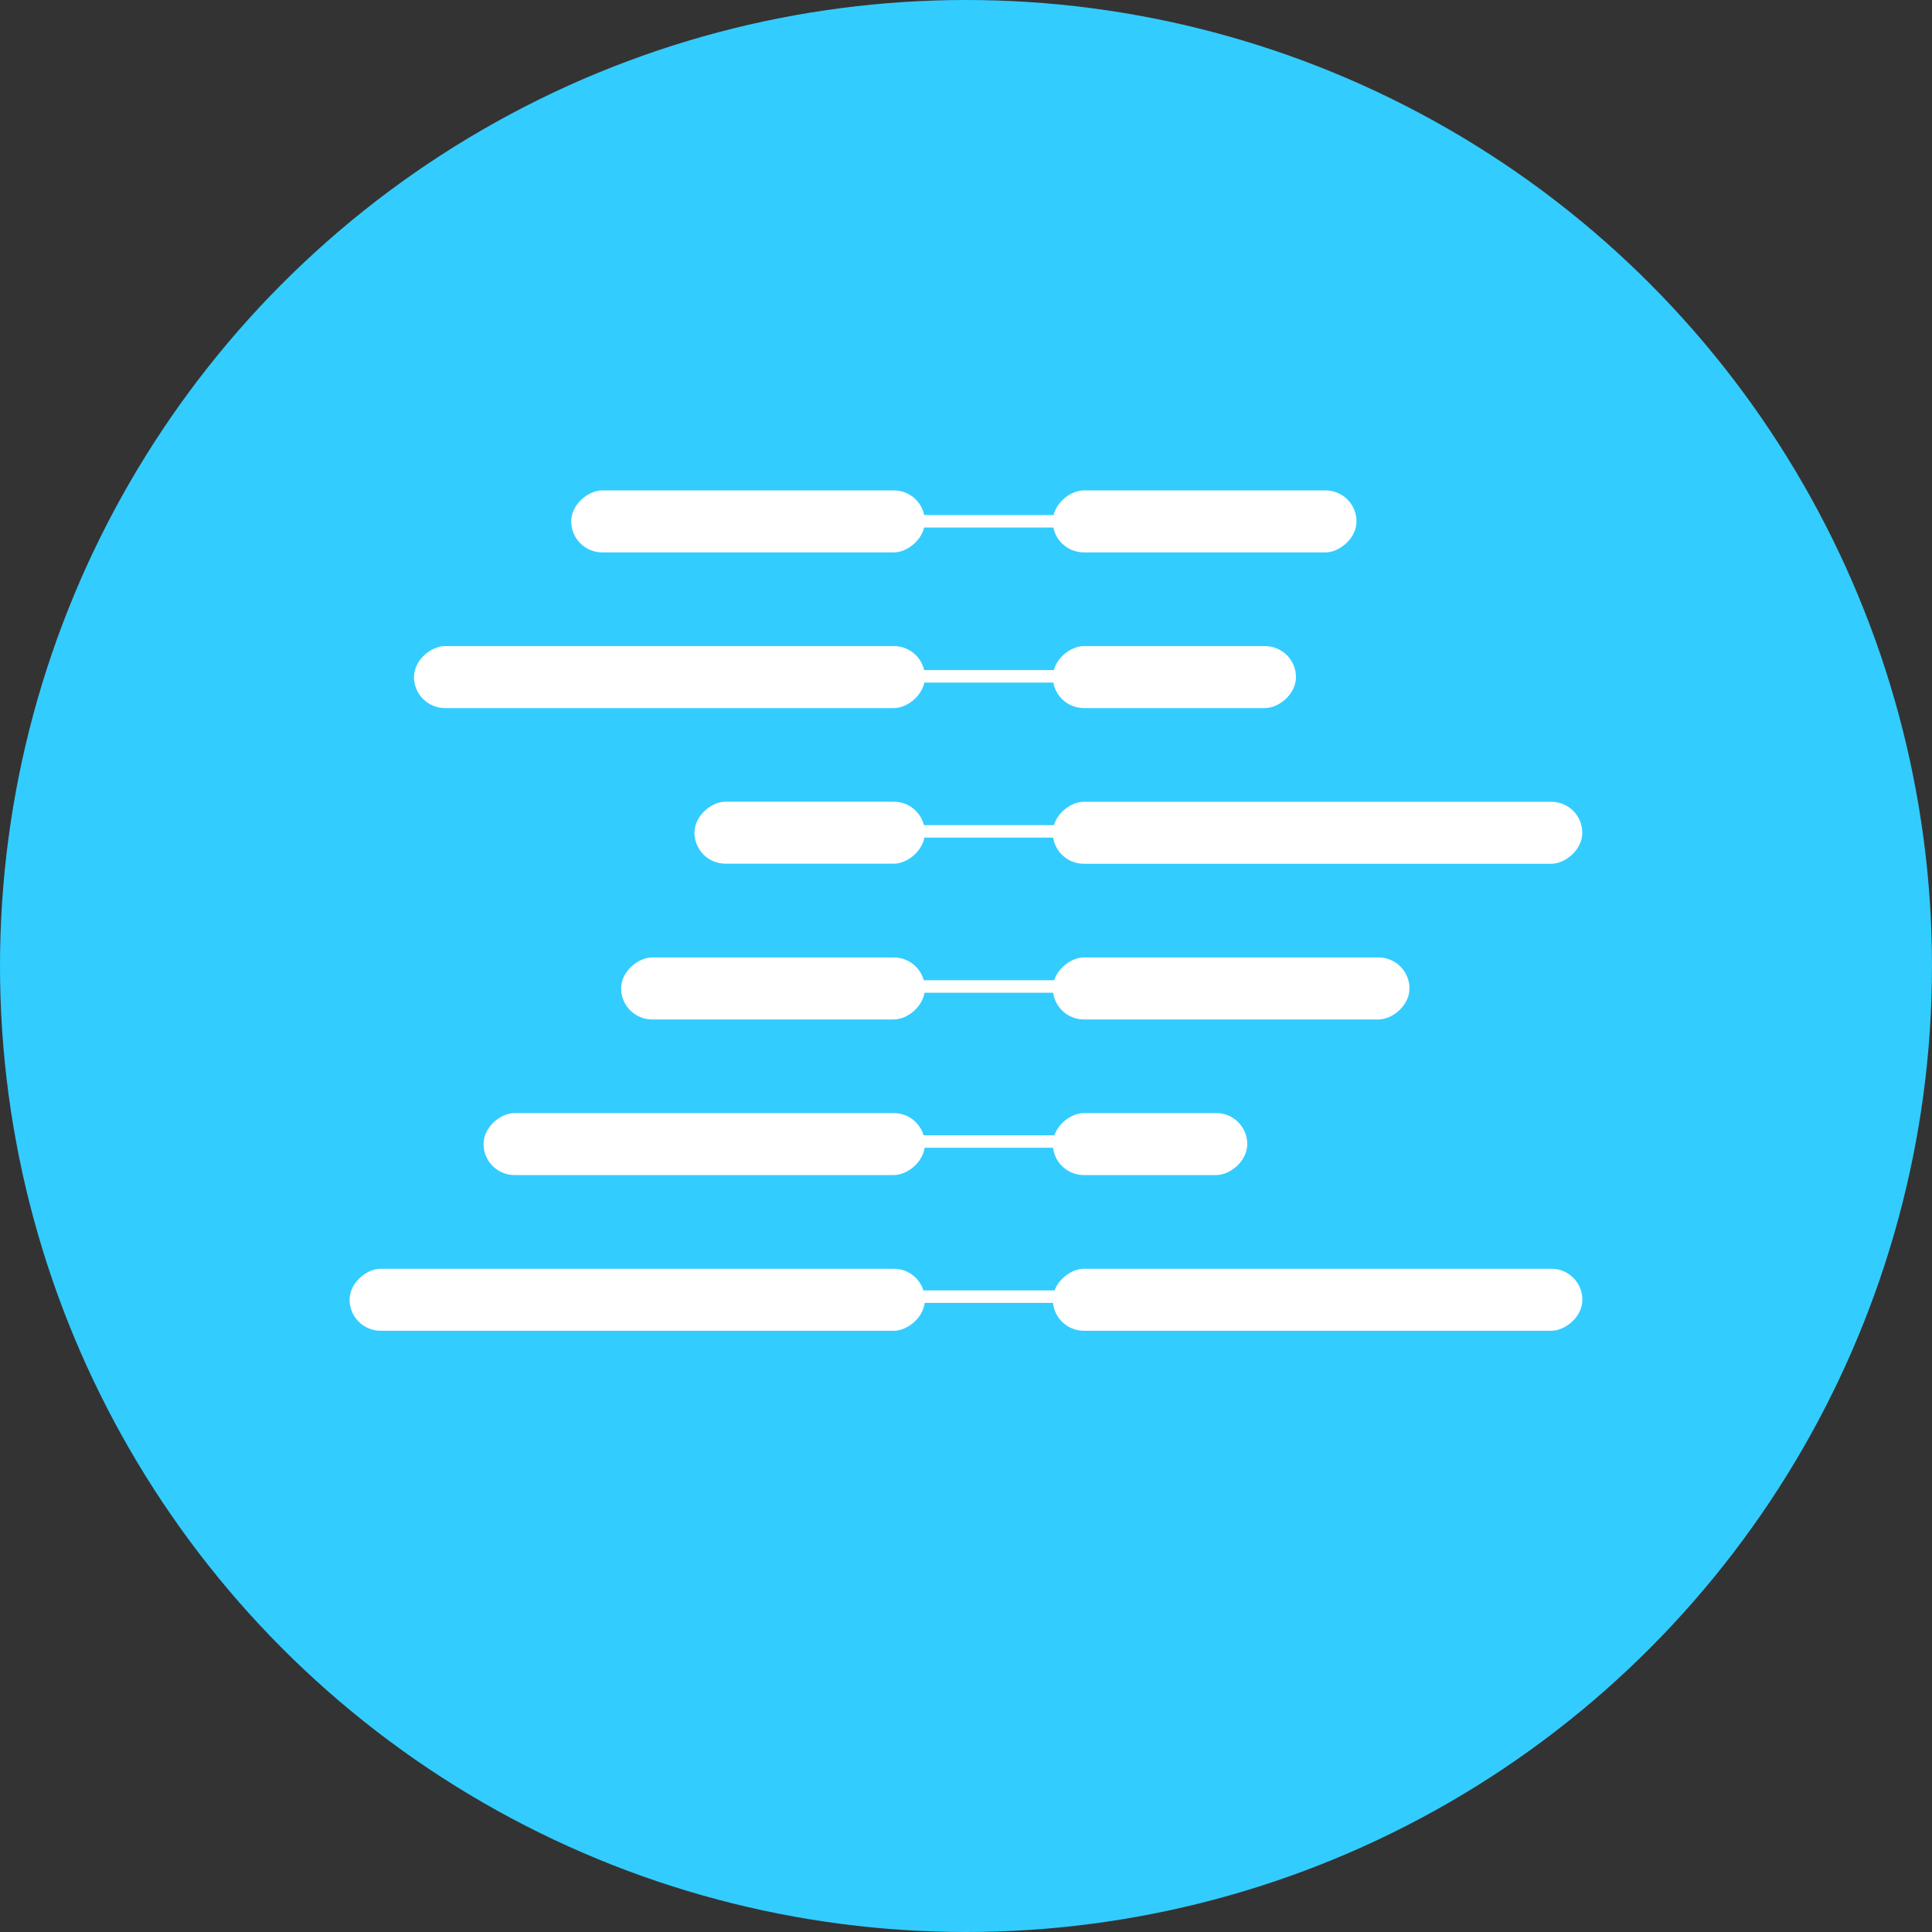 <svg xmlns="http://www.w3.org/2000/svg" viewBox="0 0 240 240"><rect x="0" y="0" width="240" height="240" fill="#333333" stroke="none"/><defs><style>.cls-1{fill:#3cf;}.cls-2{fill:#fff;}</style></defs><title>Curriculum alignment</title><g id="Layer_2" data-name="Layer 2"><g id="Layer_2-2" data-name="Layer 2"><circle class="cls-1" cx="120" cy="120" r="120"/><rect class="cls-2" x="89.08" y="42.81" width="7.7" height="43.93" rx="3.85" ry="3.85" transform="translate(157.7 -28.16) rotate(90)"/><rect class="cls-2" x="145.8" y="45.91" width="7.7" height="37.73" rx="3.85" ry="3.85" transform="translate(214.42 -84.88) rotate(90)"/><rect class="cls-2" x="79.31" y="52.37" width="7.7" height="63.47" rx="3.85" ry="3.85" transform="translate(167.27 0.95) rotate(90)"/><rect class="cls-2" x="142.04" y="69.01" width="7.7" height="30.2" rx="3.85" ry="3.85" transform="translate(230 -61.78) rotate(90)"/><rect class="cls-2" x="96.73" y="89.14" width="7.7" height="28.62" rx="3.85" ry="3.85" transform="translate(204.03 2.86) rotate(90)"/><rect class="cls-2" x="92.18" y="103.92" width="7.7" height="37.73" rx="3.85" ry="3.85" transform="translate(218.81 26.76) rotate(90)"/><rect class="cls-2" x="83.63" y="114.71" width="7.7" height="54.82" rx="3.85" ry="3.85" transform="translate(229.6 54.64) rotate(90)"/><rect class="cls-2" x="75.31" y="125.73" width="7.7" height="71.46" rx="3.85" ry="3.85" transform="translate(240.62 82.3) rotate(90)"/><rect class="cls-2" x="159.83" y="70.56" width="7.7" height="65.78" rx="3.85" ry="3.85" transform="translate(267.12 -60.23) rotate(90)"/><rect class="cls-2" x="149.09" y="100.63" width="7.7" height="44.3" rx="3.85" ry="3.85" transform="translate(275.72 -30.15) rotate(90)"/><rect class="cls-2" x="139.01" y="130.05" width="7.7" height="24.15" rx="3.85" ry="3.85" transform="translate(284.99 -0.74) rotate(90)"/><rect class="cls-2" x="159.83" y="128.57" width="7.7" height="65.78" rx="3.85" ry="3.85" transform="translate(325.14 -2.22) rotate(90)"/><rect class="cls-2" x="114.2" y="63.98" width="23.72" height="1.55"/><rect class="cls-2" x="112.75" y="83.24" width="23.72" height="1.55"/><rect class="cls-2" x="112.26" y="102.5" width="23.72" height="1.55"/><rect class="cls-2" x="112.51" y="121.77" width="23.72" height="1.55"/><rect class="cls-2" x="112.75" y="141.03" width="23.72" height="1.55"/><rect class="cls-2" x="112.99" y="160.3" width="23.72" height="1.55"/></g></g></svg>